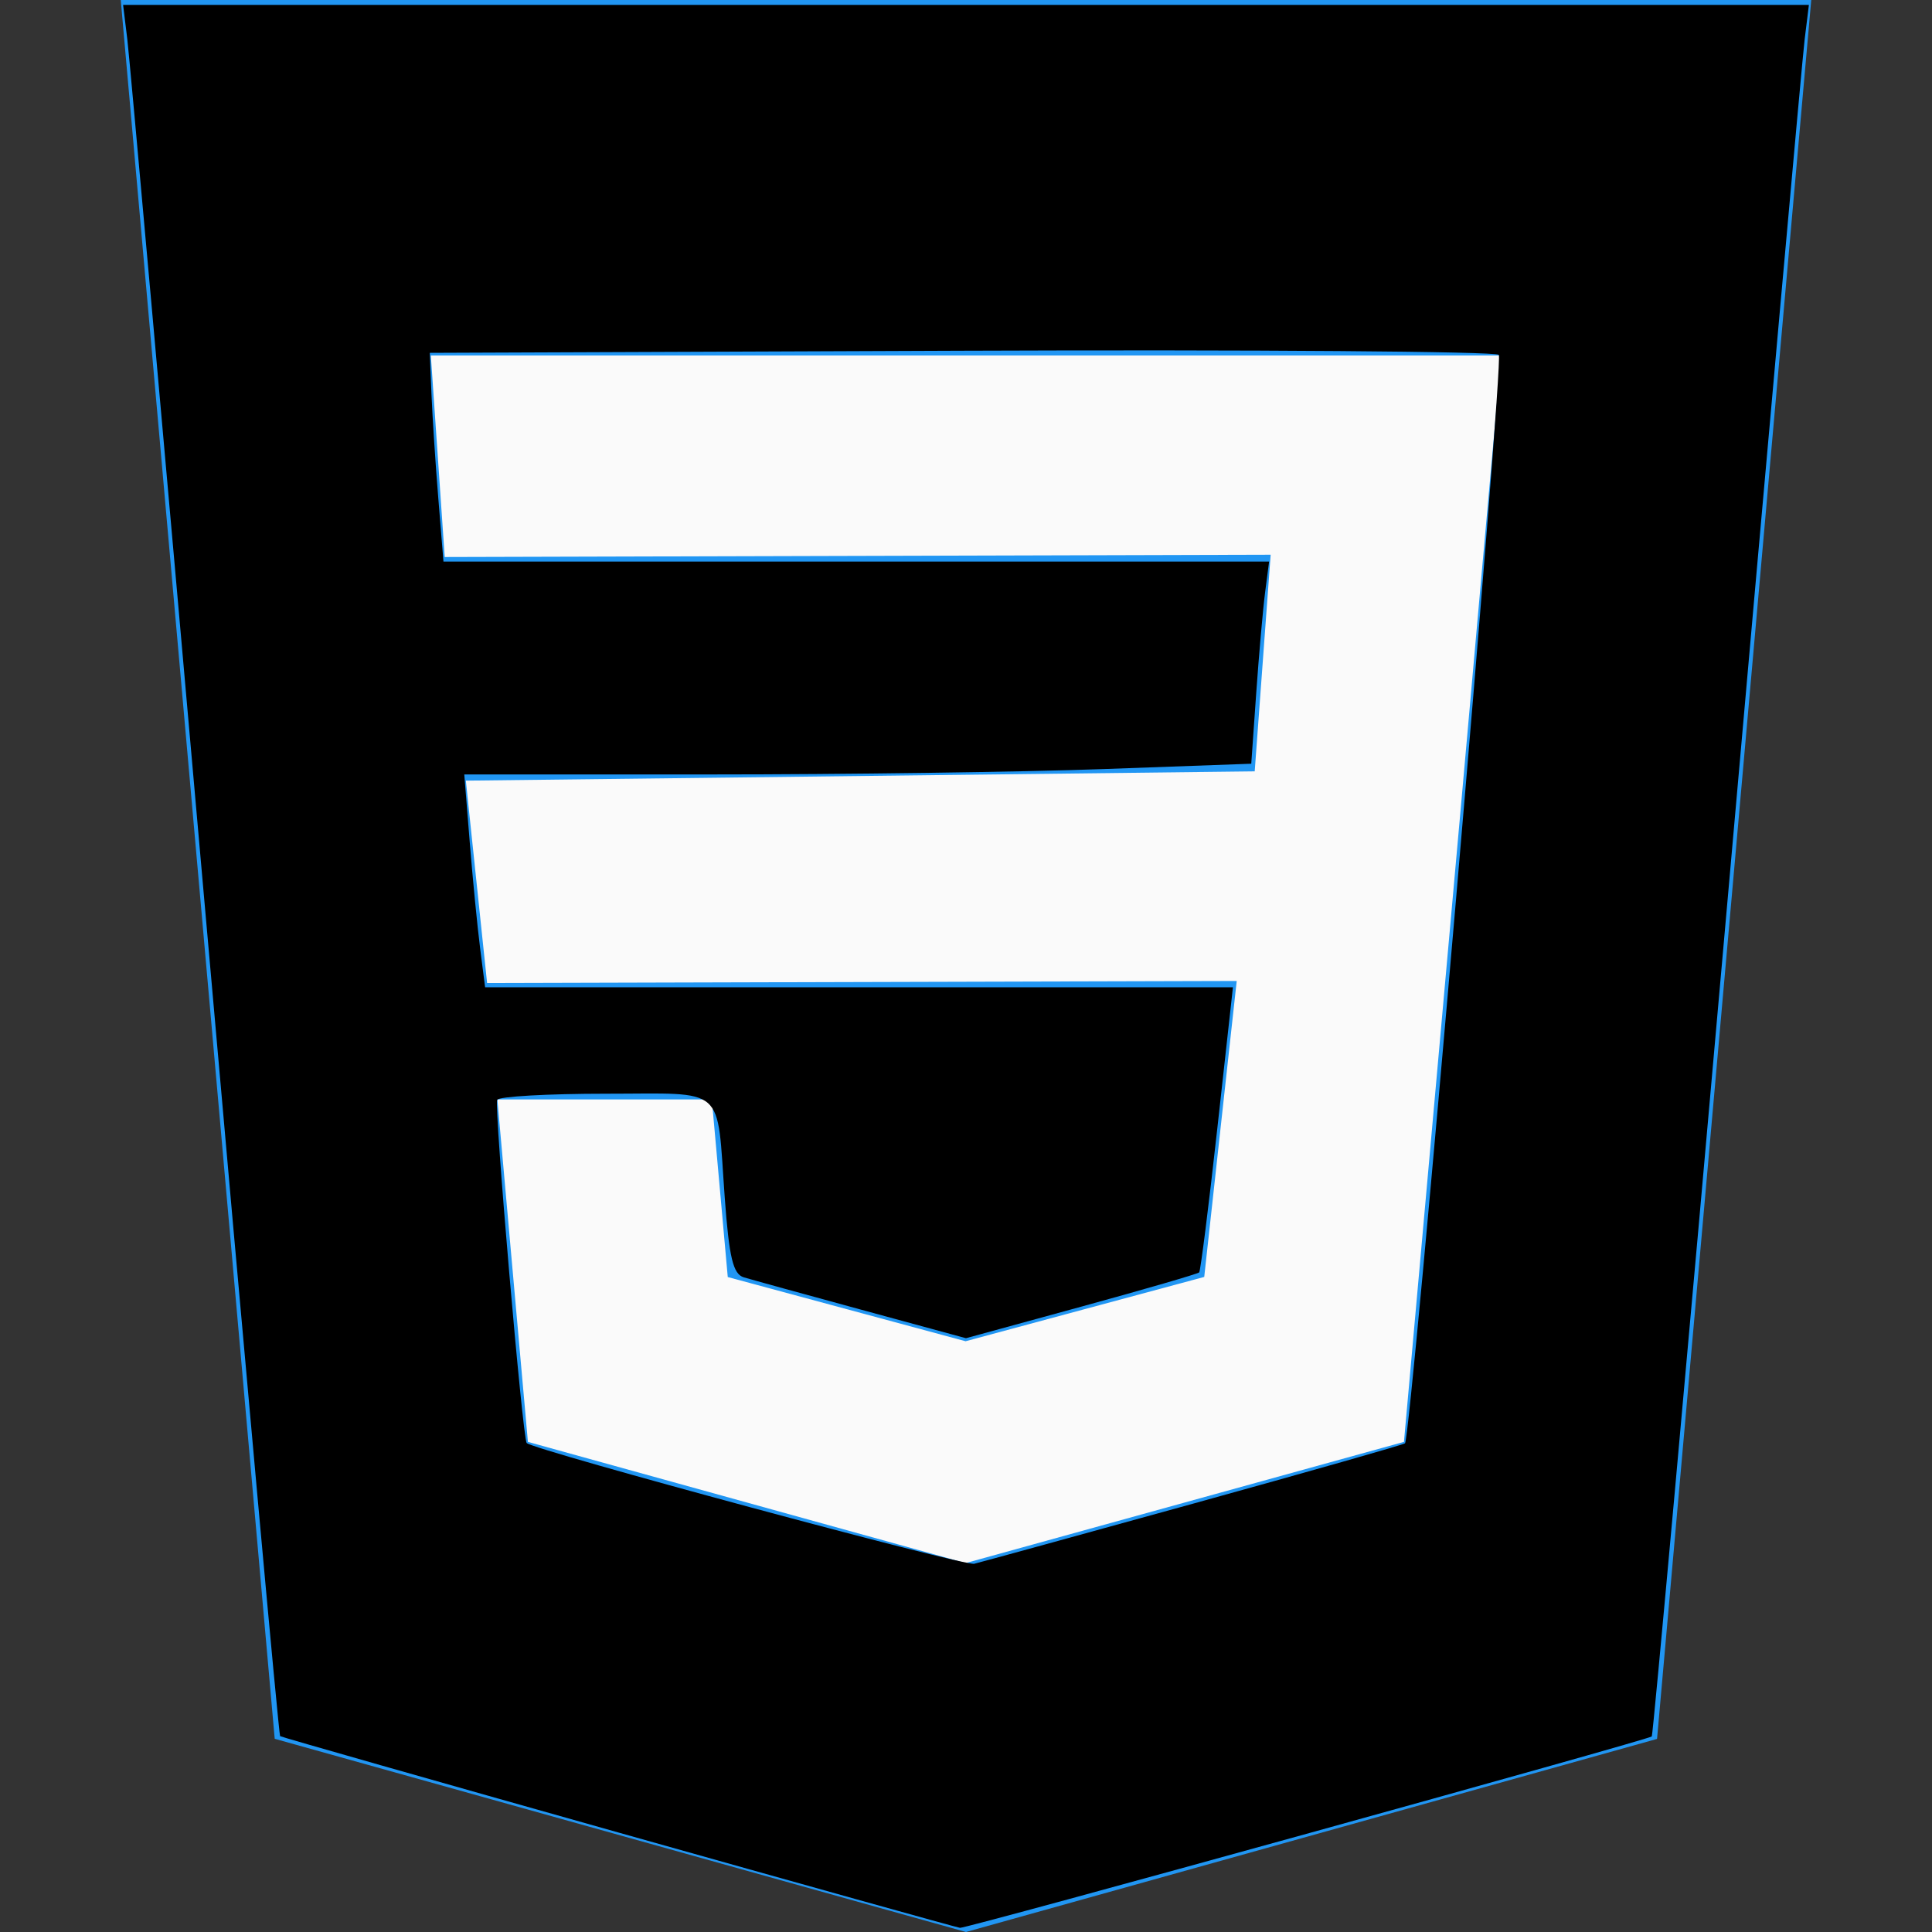 <?xml version="1.0" encoding="UTF-8" standalone="no"?>
<!-- Generator: Adobe Illustrator 19.0.0, SVG Export Plug-In . SVG Version: 6.00 Build 0)  -->

<svg
   xmlns:dc="http://purl.org/dc/elements/1.1/"
   xmlns:cc="http://creativecommons.org/ns#"
   xmlns:rdf="http://www.w3.org/1999/02/22-rdf-syntax-ns#"
   xmlns:svg="http://www.w3.org/2000/svg"
   xmlns="http://www.w3.org/2000/svg"
   xmlns:sodipodi="http://sodipodi.sourceforge.net/DTD/sodipodi-0.dtd"
   xmlns:inkscape="http://www.inkscape.org/namespaces/inkscape"
   version="1.1"
   id="Capa_1"
   x="0px"
   y="0px"
   viewBox="0 0 512 512"
   style="enable-background:new 0 0 512 512;"
   xml:space="preserve"
   sodipodi:docname="css3Icon.svg"
   inkscape:version="0.92.4 (5da689c313, 2019-01-14)"><rect x="0" y="0" width="512" height="512" fill="#333333" stroke="none"/><defs
   id="defs39" /><sodipodi:namedview
   pagecolor="#ffffff"
   bordercolor="#666666"
   borderopacity="1"
   objecttolerance="10"
   gridtolerance="10"
   guidetolerance="10"
   inkscape:pageopacity="0"
   inkscape:pageshadow="2"
   inkscape:window-width="1920"
   inkscape:window-height="1017"
   id="namedview37"
   showgrid="false"
   inkscape:zoom="0.4609375"
   inkscape:cx="256"
   inkscape:cy="256"
   inkscape:window-x="1912"
   inkscape:window-y="-8"
   inkscape:window-maximized="1"
   inkscape:current-layer="Capa_1" />
<polygon
   style="fill:#2196F3;"
   points="32,0 72.8,460.8 256,512 439.136,460.832 480,0 "
   id="polygon2" />
<polygon
   style="fill:#FAFAFA;"
   points="392.768,150.688 387.616,208.576 372.064,382.112 256,414.208 255.904,414.24   139.904,382.112 131.808,291.36 188.64,291.36 192.864,338.432 255.936,355.456 255.968,355.424 319.136,338.4 327.744,259.968   129.088,260.512 123.456,206.88 332.512,204.416 336.736,147.008 117.856,147.616 114.176,94.208 256,94.208 397.824,94.208 "
   id="polygon4" />
<g
   id="g6">
</g>
<g
   id="g8">
</g>
<g
   id="g10">
</g>
<g
   id="g12">
</g>
<g
   id="g14">
</g>
<g
   id="g16">
</g>
<g
   id="g18">
</g>
<g
   id="g20">
</g>
<g
   id="g22">
</g>
<g
   id="g24">
</g>
<g
   id="g26">
</g>
<g
   id="g28">
</g>
<g
   id="g30">
</g>
<g
   id="g32">
</g>
<g
   id="g34">
</g>
<path
   style="fill:#000000;stroke-width:2.169"
   d="M 163.797,485.609 C 114.875,471.829 74.57,460.348 74.23,460.096 73.891,459.844 64.897,360.661 54.245,239.69 43.592,118.719 34.37,15.593 33.751,10.522 L 32.625,1.302 H 256 479.375 l -1.133,9.22 c -0.623,5.071 -9.859,108.211 -20.525,229.2 -10.666,120.989 -19.656,220.192 -19.979,220.452 -1.238,0.999 -181.762,50.947 -183.333,50.725 -0.913,-0.129 -41.686,-11.509 -90.608,-25.289 z m 152.771,-87.232 c 30.329,-8.388 55.428,-15.534 55.775,-15.881 1.601,-1.601 26.197,-287.016 24.859,-288.464 -0.835,-0.904 -64.92,-1.392 -142.411,-1.085 l -140.893,0.558 0.441,10.847 c 0.242,5.966 1.058,18.414 1.812,27.661 l 1.371,16.814 H 226.923 336.322 l -1.053,8.136 c -0.579,4.475 -1.642,16.527 -2.362,26.782 l -1.309,18.647 -39.232,1.421 c -21.578,0.782 -68.504,1.421 -104.281,1.421 h -65.049 l 1.444,17.898 c 0.794,9.844 2.036,22.536 2.761,28.203 l 1.317,10.305 h 99.091 99.091 l -4.142,37.424 c -2.278,20.583 -4.439,37.743 -4.803,38.133 -0.364,0.39 -14.419,4.474 -31.234,9.076 l -30.572,8.367 -27.656,-7.528 c -15.211,-4.141 -29.264,-8.015 -31.229,-8.609 -2.831,-0.856 -3.876,-5.227 -5.037,-21.073 -2.212,-30.205 0.782,-27.586 -31.545,-27.586 -15.361,0 -28.306,0.732 -28.767,1.627 -0.852,1.654 6.738,89.862 7.827,90.951 1.887,1.887 115.897,32.647 118.586,31.995 1.79,-0.434 28.069,-7.652 58.398,-16.04 z"
   id="path43"
   inkscape:connector-curvature="0" /><path
   style="fill:none;stroke-width:2.169"
   d="m 198.619,397.596 c -65.66,-18.383 -57.96,-10.904 -61.793,-60.023 -1.35,-17.302 -2.962,-34.66 -3.581,-38.574 l -1.127,-7.116 27.772,0.608 27.772,0.608 2.169,22.074 c 1.193,12.141 2.676,22.572 3.294,23.181 0.619,0.609 14.973,4.929 31.898,9.6 l 30.773,8.493 30.892,-8.335 c 16.991,-4.584 31.534,-9.075 32.32,-9.98 1.367,-1.575 8.595,-63.66 8.589,-73.78 l -0.003,-4.881 h -98.539 -98.539 l -1.143,-5.966 c -0.629,-3.281 -1.753,-13.288 -2.498,-22.237 -0.745,-8.949 -1.838,-17.98 -2.429,-20.068 -0.995,-3.514 1.803,-3.797 37.579,-3.8 21.26,-0.002 68.568,-0.645 105.128,-1.43 l 66.473,-1.426 1.465,-25.147 c 0.806,-13.831 1.955,-26.855 2.554,-28.943 1.027,-3.58 -5.162,-3.797 -108.518,-3.797 H 119.519 l -1.068,-7.051 c -0.588,-3.878 -1.614,-15.593 -2.28,-26.034 l -1.212,-18.983 h 140.626 140.626 l -0.916,13.559 c -3.456,51.126 -24.221,271.398 -25.716,272.783 -1.438,1.333 -96.505,28.384 -111.407,31.701 -1.79,0.398 -28.588,-6.368 -59.551,-15.037 z"
   id="path24"
   inkscape:connector-curvature="0" /><path
   style="fill:none;stroke-width:2.169"
   d="m 198.619,397.596 c -65.66,-18.383 -57.96,-10.904 -61.793,-60.023 -1.35,-17.302 -2.962,-34.66 -3.581,-38.574 l -1.127,-7.116 27.772,0.608 27.772,0.608 2.169,22.074 c 1.193,12.141 2.676,22.572 3.294,23.181 0.619,0.609 14.973,4.929 31.898,9.6 l 30.773,8.493 30.892,-8.335 c 16.991,-4.584 31.534,-9.075 32.32,-9.98 1.367,-1.575 8.595,-63.66 8.589,-73.78 l -0.003,-4.881 h -98.539 -98.539 l -1.143,-5.966 c -0.629,-3.281 -1.753,-13.288 -2.498,-22.237 -0.745,-8.949 -1.838,-17.98 -2.429,-20.068 -0.995,-3.514 1.803,-3.797 37.579,-3.8 21.26,-0.002 68.568,-0.645 105.128,-1.43 l 66.473,-1.426 1.465,-25.147 c 0.806,-13.831 1.955,-26.855 2.554,-28.943 1.027,-3.58 -5.162,-3.797 -108.518,-3.797 H 119.519 l -1.068,-7.051 c -0.588,-3.878 -1.614,-15.593 -2.28,-26.034 l -1.212,-18.983 h 140.626 140.626 l -0.916,13.559 c -3.456,51.126 -24.221,271.398 -25.716,272.783 -1.438,1.333 -96.505,28.384 -111.407,31.701 -1.79,0.398 -28.588,-6.368 -59.551,-15.037 z"
   id="path25"
   inkscape:connector-curvature="0" /><path
   style="fill:none;stroke-width:2.169"
   d="m 198.619,397.596 c -65.66,-18.383 -57.96,-10.904 -61.793,-60.023 -1.35,-17.302 -2.962,-34.66 -3.581,-38.574 l -1.127,-7.116 27.772,0.608 27.772,0.608 2.169,22.074 c 1.193,12.141 2.676,22.572 3.294,23.181 0.619,0.609 14.973,4.929 31.898,9.6 l 30.773,8.493 30.892,-8.335 c 16.991,-4.584 31.534,-9.075 32.32,-9.98 1.367,-1.575 8.595,-63.66 8.589,-73.78 l -0.003,-4.881 h -98.539 -98.539 l -1.143,-5.966 c -0.629,-3.281 -1.753,-13.288 -2.498,-22.237 -0.745,-8.949 -1.838,-17.98 -2.429,-20.068 -0.995,-3.514 1.803,-3.797 37.579,-3.8 21.26,-0.002 68.568,-0.645 105.128,-1.43 l 66.473,-1.426 1.465,-25.147 c 0.806,-13.831 1.955,-26.855 2.554,-28.943 1.027,-3.58 -5.162,-3.797 -108.518,-3.797 H 119.519 l -1.068,-7.051 c -0.588,-3.878 -1.614,-15.593 -2.28,-26.034 l -1.212,-18.983 h 140.626 140.626 l -0.916,13.559 c -3.456,51.126 -24.221,271.398 -25.716,272.783 -1.438,1.333 -96.505,28.384 -111.407,31.701 -1.79,0.398 -28.588,-6.368 -59.551,-15.037 z"
   id="path27"
   inkscape:connector-curvature="0" /></svg>